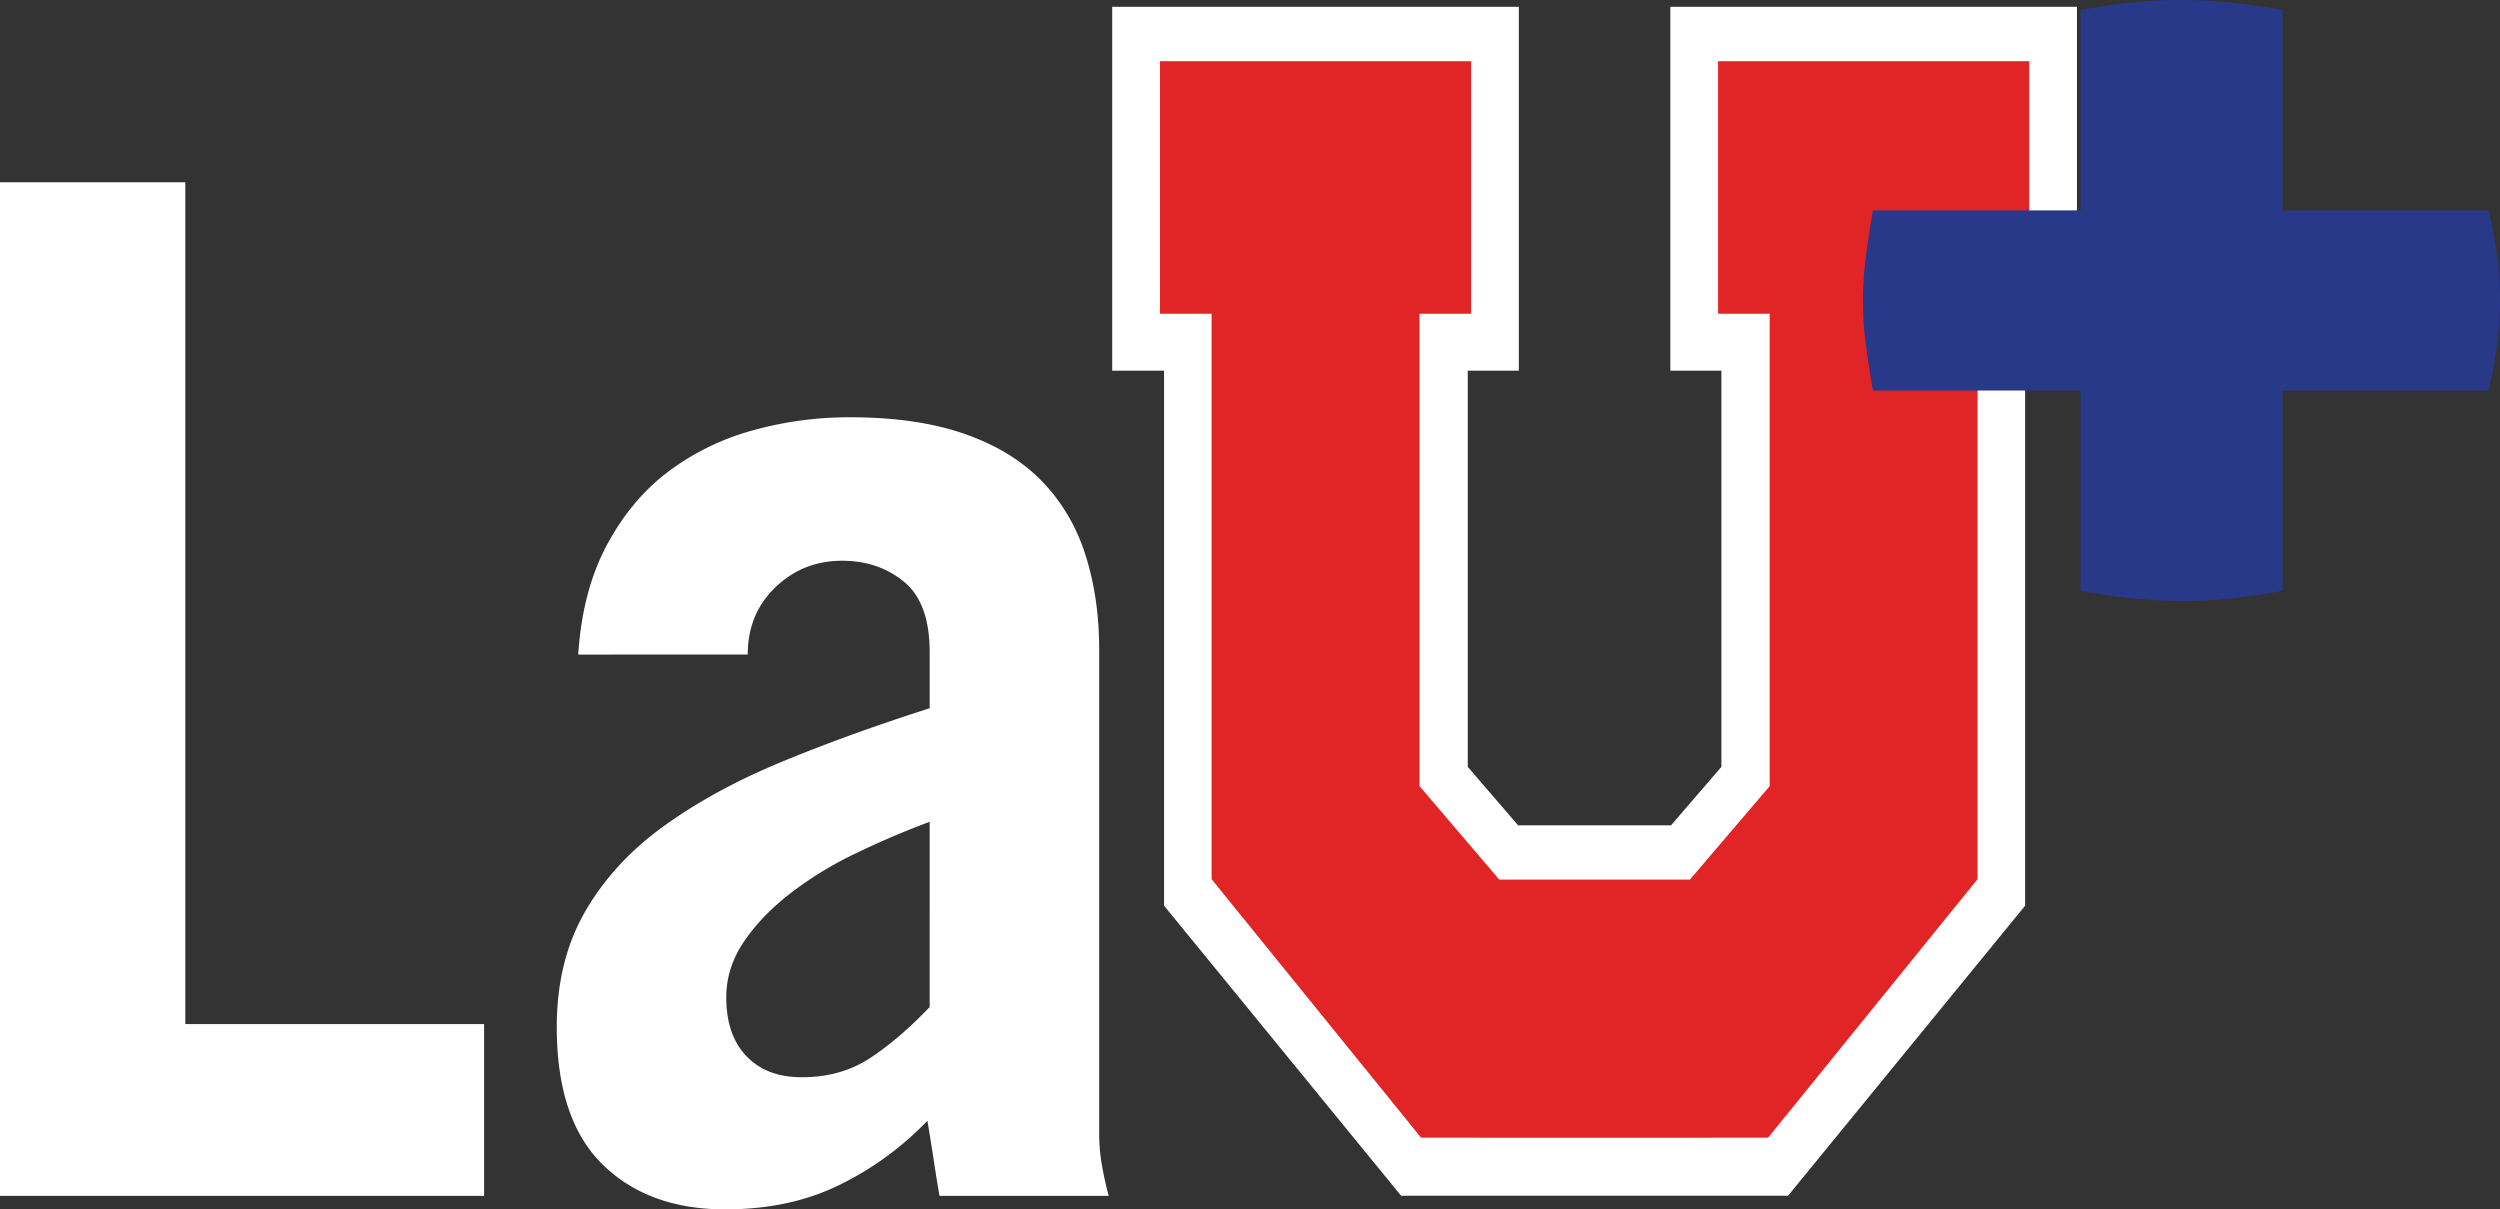 <svg id="Layer_1" data-name="Layer 1" xmlns="http://www.w3.org/2000/svg" viewBox="0 0 2212.43 1070.28"><rect x="0" y="0" width="2212.43" height="1070.28" fill="#333333" stroke="none"/><defs><style>.cls-1{fill:#fff;}.cls-2{fill:#e12526;}.cls-3{fill:#293989;}</style></defs><title>Artboard 1</title><polygon class="cls-1" points="1411.29 1058.19 1582.39 1058.19 1792.17 801.53 1792.17 328.03 1838.05 328.03 1838.05 6.01 1478.21 6.01 1478.21 328.03 1523.39 328.03 1523.39 678.63 1478.81 730.42 1411.29 730.42 1411.02 730.42 1343.51 730.42 1298.93 678.63 1298.93 328.03 1344.12 328.03 1344.12 6.01 984.27 6.01 984.27 328.03 1030.17 328.03 1030.17 801.53 1239.93 1058.19 1411.02 1058.19 1411.29 1058.19"/><polygon class="cls-2" points="1411.29 1006.86 1512.96 1006.86 1512.96 1006.81 1564.74 1006.81 1750.1 778.03 1750.12 778.03 1750.12 778.01 1750.16 777.95 1750.12 776 1750.12 277.63 1795.77 277.63 1795.77 54.15 1520.45 54.15 1520.45 277.63 1566.1 277.63 1566.1 695.69 1495.51 778.44 1411.29 778.44 1411.03 778.44 1326.83 778.44 1256.23 695.69 1256.23 277.63 1301.88 277.63 1301.88 54.15 1026.56 54.15 1026.56 277.63 1072.21 277.63 1072.21 776 1072.17 777.95 1072.21 778.01 1072.21 778.03 1072.22 778.03 1257.59 1006.81 1309.38 1006.81 1309.38 1006.86 1411.03 1006.86 1411.29 1006.86"/><path class="cls-3" d="M1841.18,345.64H1657.43q-3.75-22.29-6.25-40.69a285.07,285.07,0,0,1-2.5-38.47,302,302,0,0,1,2.5-38.46q2.49-19.5,6.25-41.82h183.75V8.92q23.74-4.45,45-6.69A420.82,420.82,0,0,1,1929.93,0a427.1,427.1,0,0,1,43.12,2.23q21.87,2.24,46.88,6.69V186.2h182.5q5,22.32,7.5,41.25a291,291,0,0,1,2.5,37.93,303.46,303.46,0,0,1-2.5,38.46q-2.5,19.5-7.5,41.8h-182.5v177.3q-25,4.45-46.25,6.69a403.47,403.47,0,0,1-42.5,2.23q-40,0-90-8.92Z"/><path class="cls-1" d="M0,1058.28v-897H164v745H428.41v152Z"/><path class="cls-1" d="M511.73,579.28q3.56-55.92,25-96.3t54.19-65.23a222.22,222.22,0,0,1,74.45-36.66,317.71,317.71,0,0,1,87-11.81q59.55,0,101.84,14.92t68.5,42.3q26.2,27.38,38.11,65.3t11.93,82.68v429.08a158.91,158.91,0,0,0,2.37,27.36q2.39,13.69,6,27.36H831.41q-2.38-13.79-4.75-29.44t-5.93-37a274.75,274.75,0,0,1-77.54,56.64q-44.13,21.78-101.37,21.78-68,0-108.55-39.75T492.73,908.77q0-58.39,25-101.88t69.69-75.78Q632.1,698.82,692.27,674t130.46-47.22V577q0-43.47-22.66-62.11t-54.86-18.64q-34.59,0-59.05,23.55t-24.43,59.45Zm311,148q-33.37,12.43-65.57,28a321.5,321.5,0,0,0-57.81,35.39q-25.64,19.88-41.12,42.86t-15.5,49q0,33.54,17.87,52.18t48.88,18.62q34.56,0,60.2-16.76t53.05-45.33Z"/></svg>